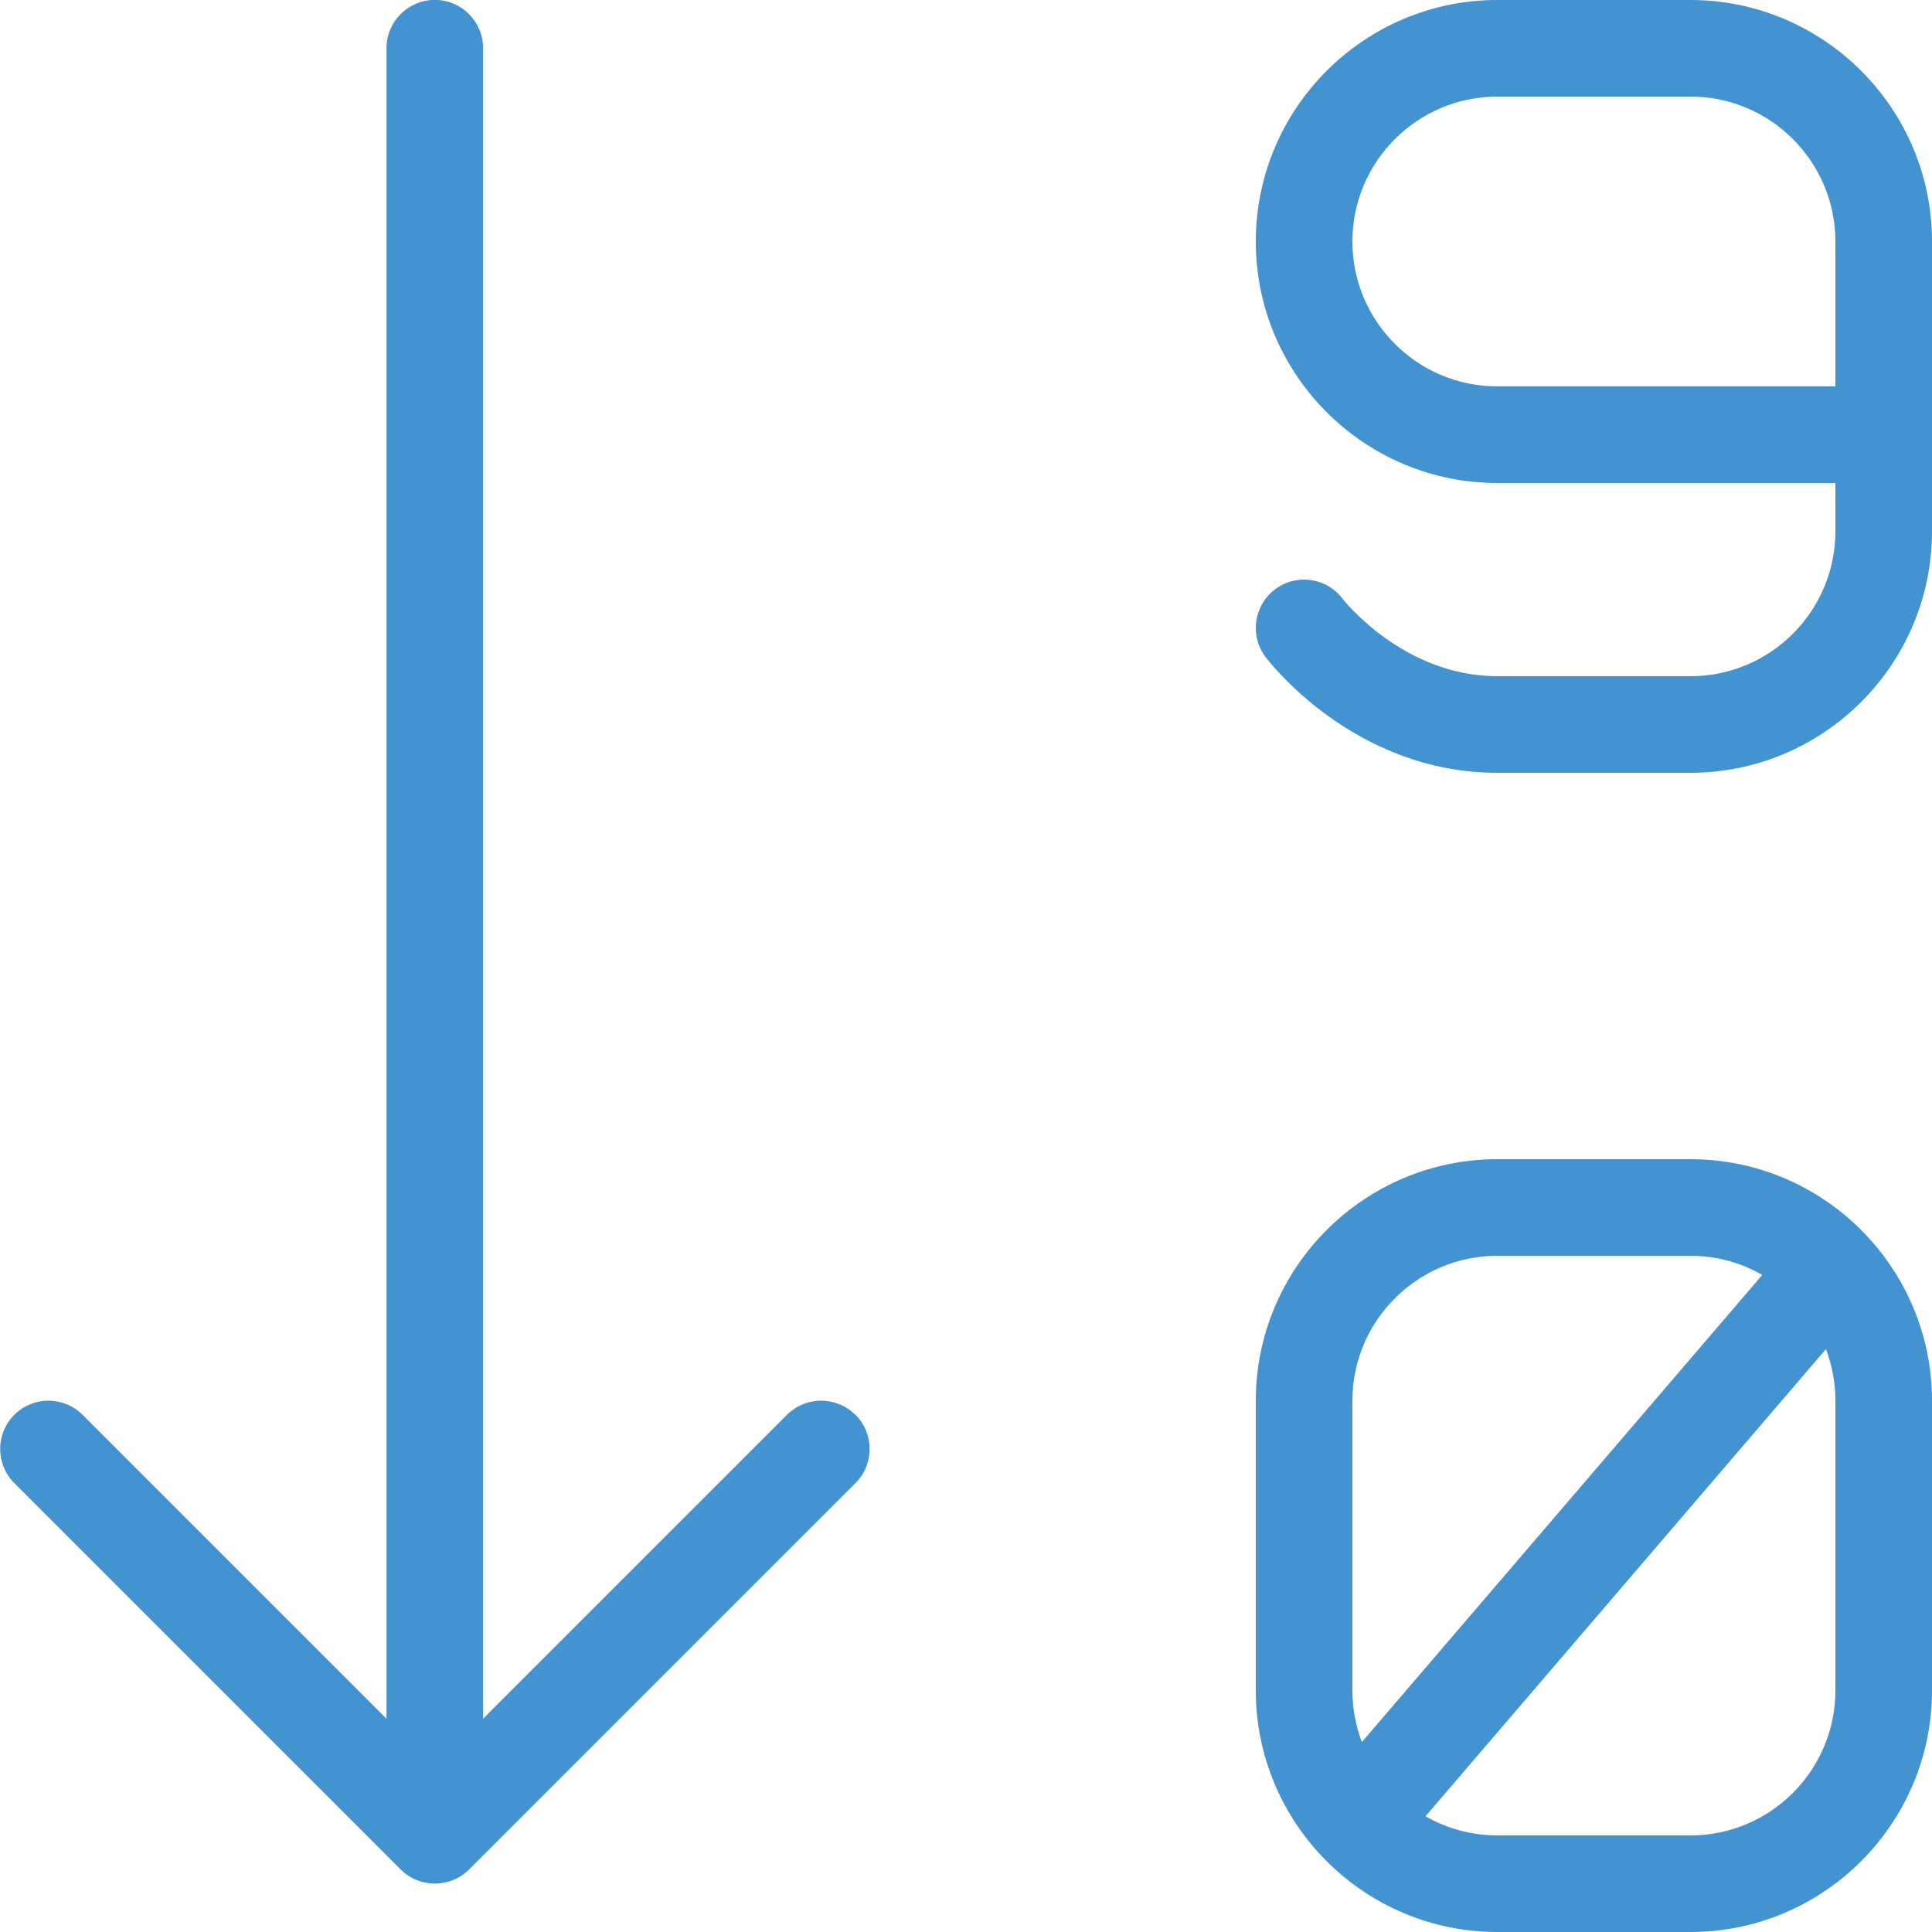 <?xml version="1.0" encoding="utf-8"?>
<!-- Generated by IcoMoon.io -->
<!DOCTYPE svg PUBLIC "-//W3C//DTD SVG 1.1//EN" "http://www.w3.org/Graphics/SVG/1.1/DTD/svg11.dtd">
<svg version="1.1" xmlns="http://www.w3.org/2000/svg" xmlns:xlink="http://www.w3.org/1999/xlink" width="20" height="20" viewBox="0 0 20 20">
<path fill="#4493d1" d="M8.854 14.646c-0.195-0.195-0.512-0.195-0.707 0l-3.146 3.146v-17.293c0-0.276-0.224-0.5-0.5-0.5s-0.5 0.224-0.5 0.5v17.293l-3.146-3.146c-0.195-0.195-0.512-0.195-0.707 0s-0.195 0.512 0 0.707l4 4c0.098 0.098 0.226 0.146 0.354 0.146s0.256-0.049 0.354-0.146l4-4c0.195-0.195 0.195-0.512 0-0.707z"></path>
<path fill="#4493d1" d="M17.5 8h-2c-1.483 0-2.363-1.151-2.4-1.2-0.166-0.221-0.121-0.534 0.1-0.7s0.534-0.121 0.7 0.1c0.004 0.006 0.626 0.8 1.6 0.8h2c0.827 0 1.5-0.673 1.5-1.5v-0.5h-3.5c-1.378 0-2.5-1.122-2.5-2.5s1.122-2.5 2.5-2.5h2c1.378 0 2.5 1.122 2.5 2.5v3c0 1.378-1.122 2.5-2.5 2.5zM15.5 1c-0.827 0-1.5 0.673-1.5 1.5s0.673 1.5 1.5 1.5h3.5v-1.5c0-0.827-0.673-1.5-1.5-1.5h-2z"></path>
<path fill="#4493d1" d="M17.5 12h-2c-1.378 0-2.5 1.122-2.5 2.5v3c0 1.378 1.122 2.5 2.5 2.5h2c1.378 0 2.5-1.122 2.5-2.5v-3c0-1.378-1.122-2.5-2.5-2.5zM14 14.5c0-0.827 0.673-1.5 1.5-1.5h2c0.27 0 0.524 0.072 0.743 0.198l-4.145 4.836c-0.063-0.166-0.098-0.346-0.098-0.534v-3zM19 17.5c0 0.827-0.673 1.5-1.5 1.5h-2c-0.27 0-0.524-0.072-0.743-0.198l4.145-4.836c0.063 0.166 0.098 0.346 0.098 0.533v3z"></path>
</svg>
